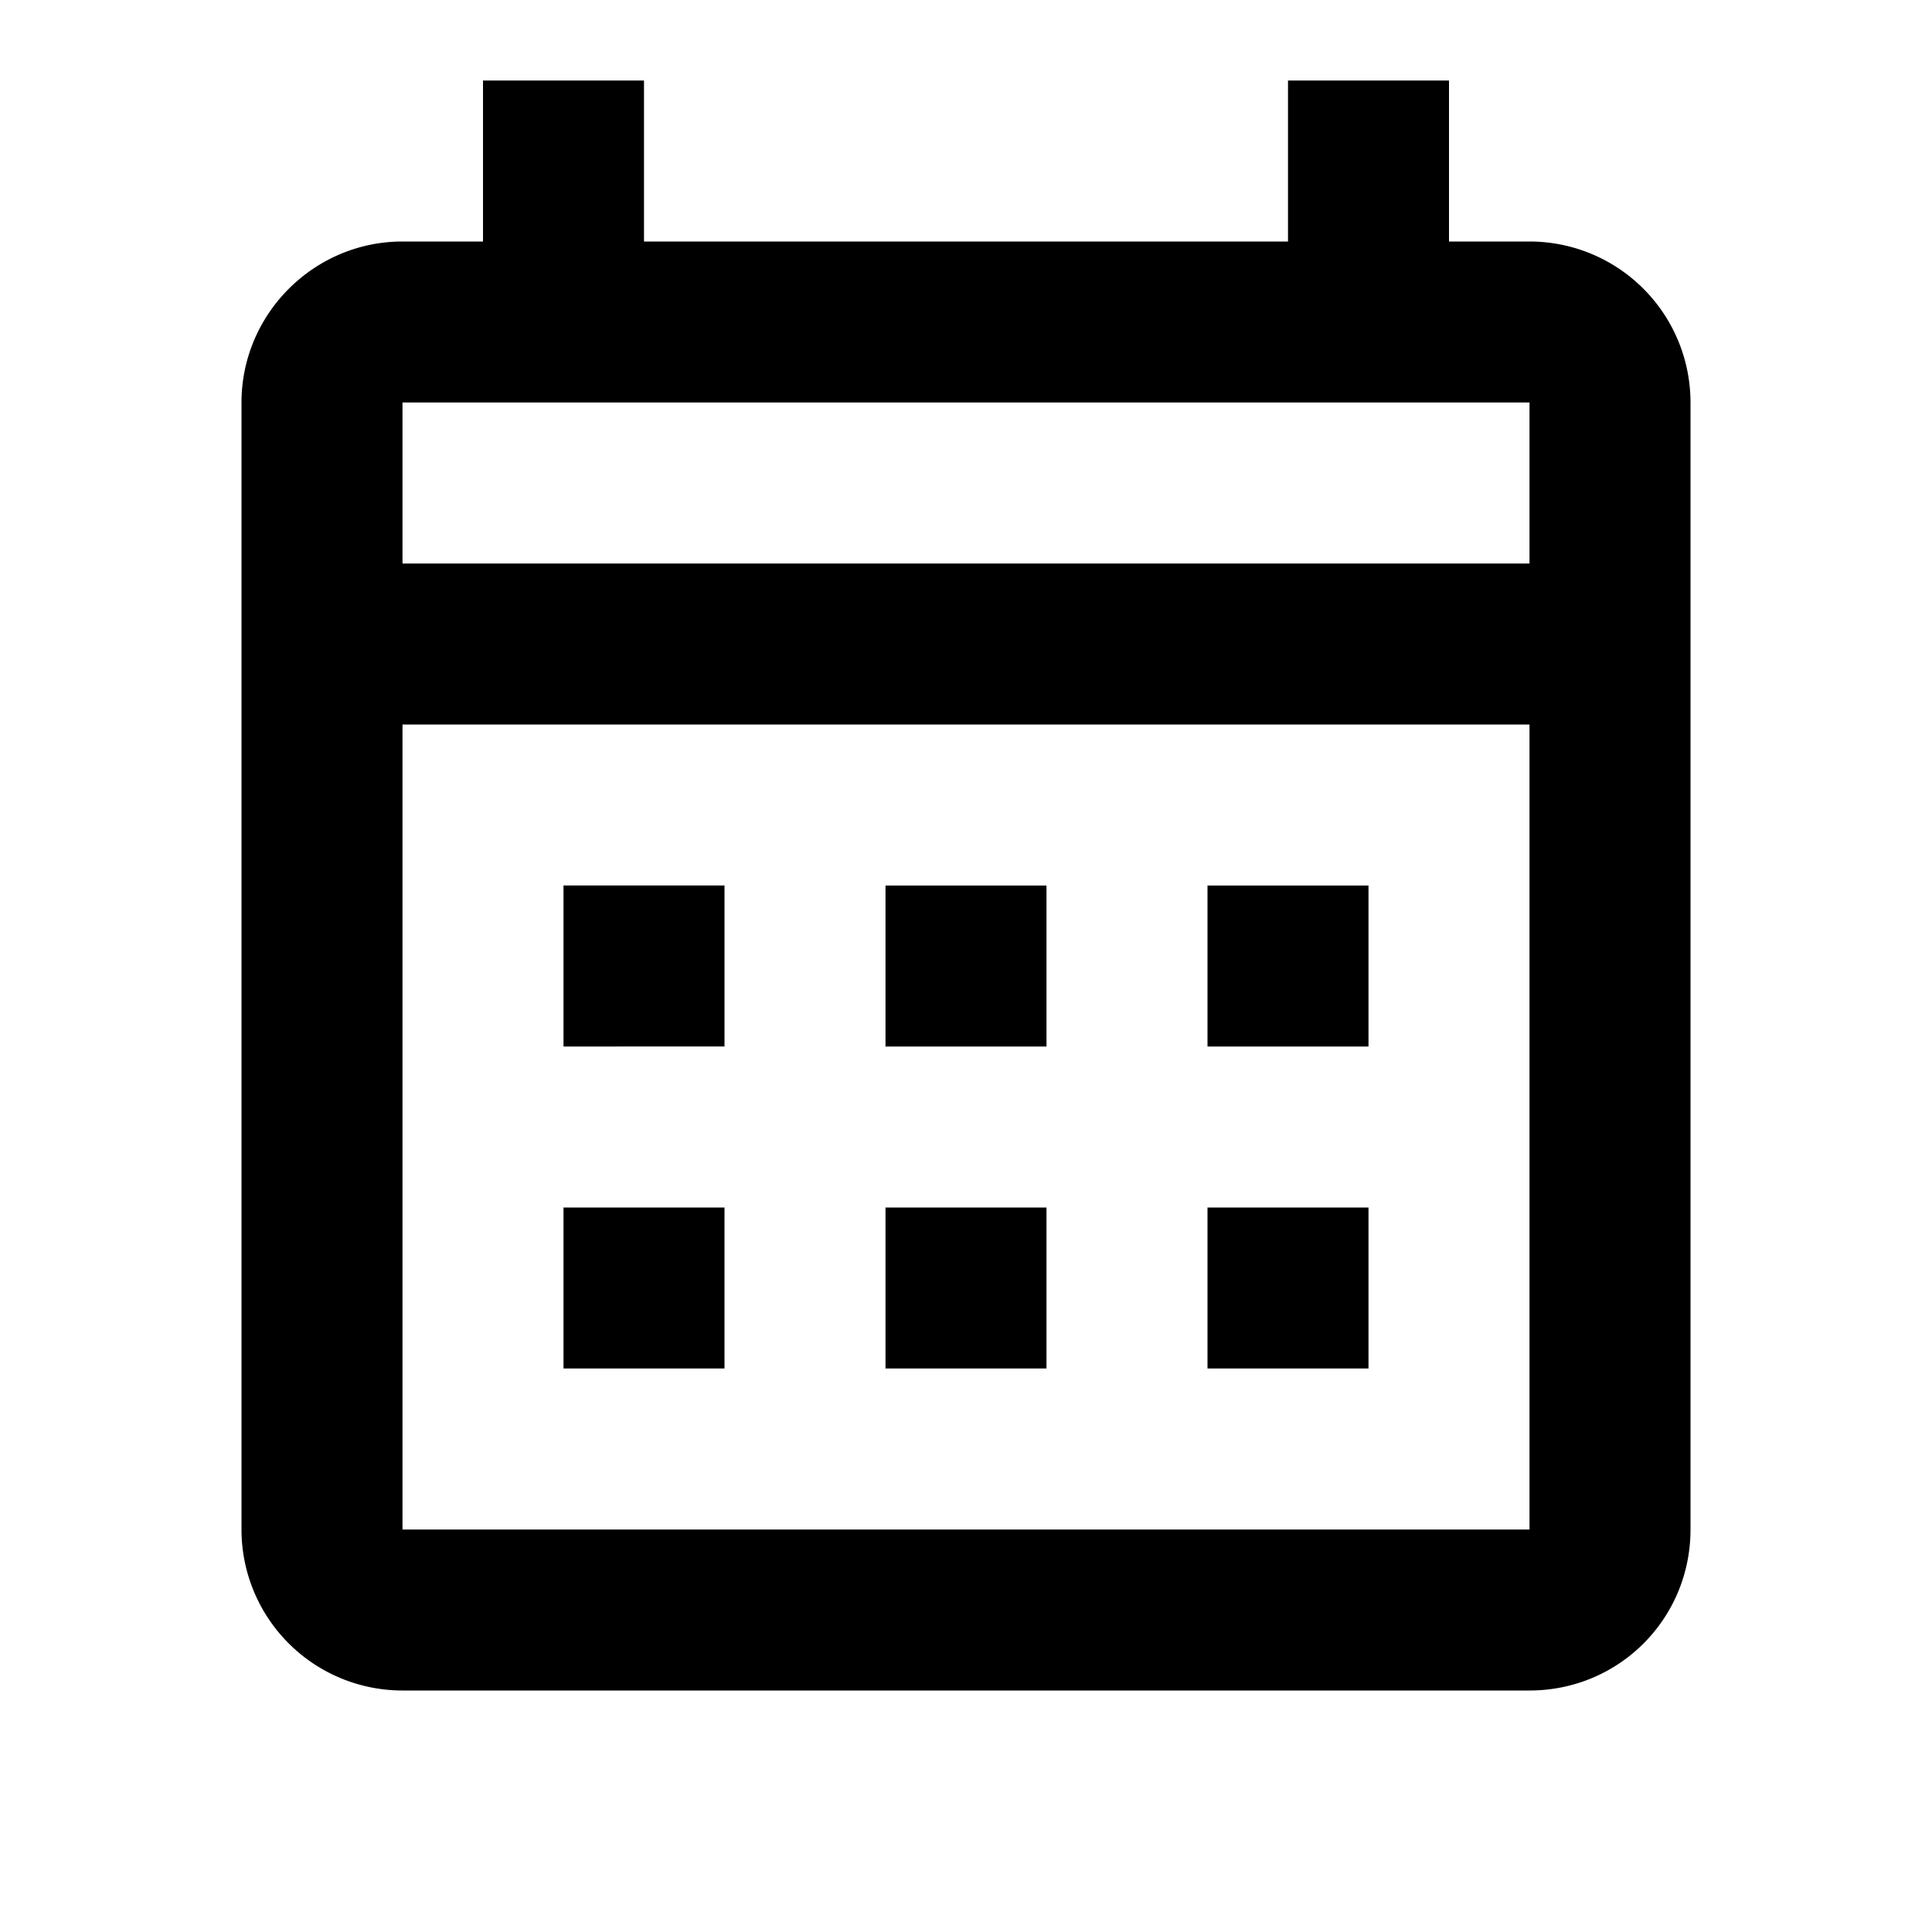 <svg xmlns="http://www.w3.org/2000/svg" viewBox="0 0 24 24"><path d="M7 11h2v2H7v-2m14-6v14c0 1.11-.89 2-2 2H5a2 2 0 0 1-2-2V5c0-1.1.9-2 2-2h1V1h2v2h8V1h2v2h1a2 2 0 0 1 2 2M5 7h14V5H5v2m14 12V9H5v10h14m-4-6v-2h2v2h-2m-4 0v-2h2v2h-2m-4 2h2v2H7v-2m8 2v-2h2v2h-2m-4 0v-2h2v2h-2Z"/></svg>